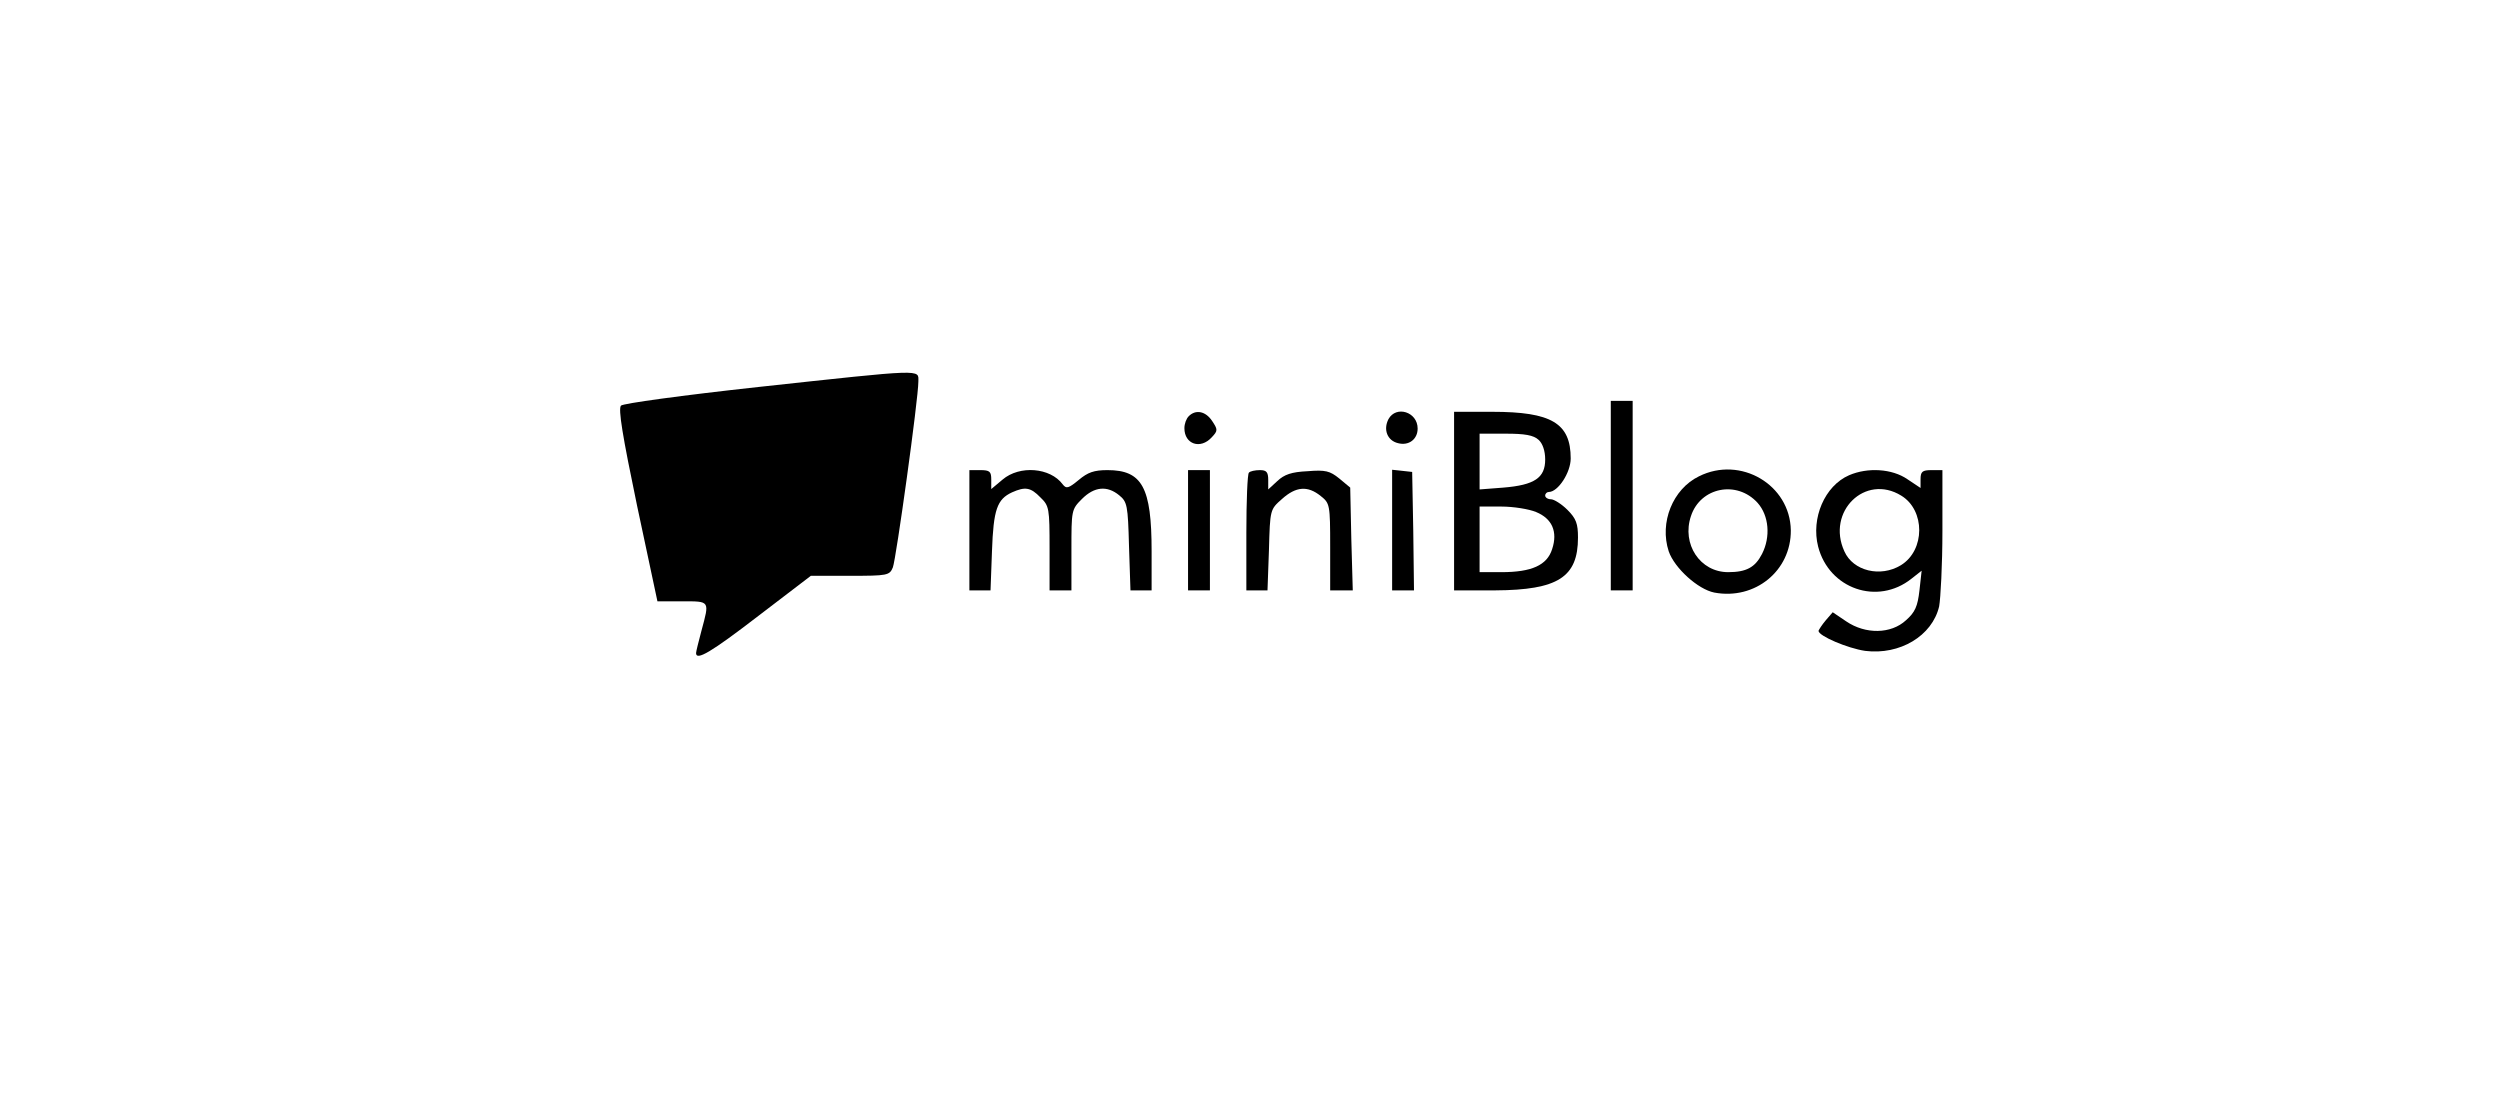 <?xml version="1.0" standalone="no"?>
<!DOCTYPE svg PUBLIC "-//W3C//DTD SVG 20010904//EN"
 "http://www.w3.org/TR/2001/REC-SVG-20010904/DTD/svg10.dtd">
<svg version="1.0" xmlns="http://www.w3.org/2000/svg"
 width="686pt" height="302pt" viewBox="0 0 686 302"
 preserveAspectRatio="xMidYMid meet">

<g transform="translate(0,302) scale(0.1,-0.1)"
fill="#000000" stroke="none">
<path d="M2080 1958 c-210 -23 -370 -45 -376 -51 -8 -9 4 -82 44 -274 l56
-263 68 0 c77 0 75 2 53 -80 -8 -30 -15 -58 -15 -62 0 -22 41 2 171 102 l144
110 108 0 c102 0 108 1 117 23 9 23 70 463 70 510 0 34 21 35 -440 -15z"/>
<path d="M4420 1660 l0 -260 30 0 30 0 0 260 0 260 -30 0 -30 0 0 -260z"/>
<path d="M3262 1878 c-7 -7 -12 -21 -12 -33 0 -44 44 -59 75 -25 17 18 17 21
1 45 -18 27 -45 32 -64 13z"/>
<path d="M3810 1870 c-15 -29 -3 -59 26 -66 30 -8 54 11 54 40 0 46 -59 64
-80 26z"/>
<path d="M3990 1645 l0 -245 113 0 c172 1 227 36 227 145 0 38 -5 52 -29 76
-16 16 -37 29 -45 29 -9 0 -16 5 -16 10 0 6 5 10 10 10 25 0 60 53 60 92 0 97
-53 128 -215 128 l-105 0 0 -245z m232 168 c11 -10 18 -30 18 -54 0 -50 -29
-70 -115 -77 l-65 -5 0 77 0 76 72 0 c52 0 76 -4 90 -17z m-7 -198 c44 -18 60
-54 44 -102 -14 -44 -56 -63 -139 -63 l-60 0 0 90 0 90 60 0 c33 0 76 -7 95
-15z"/>
<path d="M2660 1565 l0 -165 29 0 29 0 4 108 c4 114 14 142 55 161 36 16 51
14 78 -14 24 -23 25 -30 25 -140 l0 -115 30 0 30 0 0 111 c0 109 0 111 29 140
34 34 69 37 102 10 22 -18 24 -27 27 -140 l4 -121 29 0 29 0 0 108 c0 175 -26
222 -121 222 -37 0 -54 -6 -79 -27 -28 -23 -34 -25 -44 -12 -34 46 -118 53
-165 13 l-31 -26 0 26 c0 22 -4 26 -30 26 l-30 0 0 -165z"/>
<path d="M3260 1565 l0 -165 30 0 30 0 0 165 0 165 -30 0 -30 0 0 -165z"/>
<path d="M3427 1723 c-4 -3 -7 -78 -7 -165 l0 -158 29 0 29 0 4 111 c3 111 3
111 36 140 38 34 70 37 106 8 25 -20 26 -23 26 -140 l0 -119 31 0 31 0 -4 141
-3 141 -30 25 c-26 21 -38 24 -87 20 -44 -2 -64 -9 -83 -27 l-25 -23 0 26 c0
22 -5 27 -23 27 -13 0 -27 -3 -30 -7z"/>
<path d="M3820 1566 l0 -166 30 0 30 0 -2 163 -3 162 -27 3 -28 3 0 -165z"/>
<path d="M4662 1713 c-72 -35 -109 -127 -83 -206 16 -46 80 -104 125 -113 112
-21 211 60 210 171 -2 125 -138 205 -252 148z m161 -73 c31 -35 36 -93 12
-140 -19 -37 -43 -50 -93 -50 -77 0 -128 77 -102 154 26 79 126 99 183 36z"/>
<path d="M5074 1716 c-67 -29 -105 -118 -85 -196 30 -116 163 -162 256 -88
l28 22 -6 -54 c-5 -44 -12 -60 -37 -82 -41 -38 -111 -39 -164 -3 l-37 25 -19
-22 c-11 -13 -19 -26 -20 -29 0 -14 80 -48 128 -55 95 -12 184 41 203 122 4
22 9 114 9 207 l0 167 -30 0 c-25 0 -30 -4 -30 -25 l0 -24 -36 24 c-42 29
-109 33 -160 11z m143 -56 c66 -40 66 -150 -1 -191 -56 -34 -131 -16 -155 38
-50 109 57 214 156 153z"/>
</g>
</svg>
